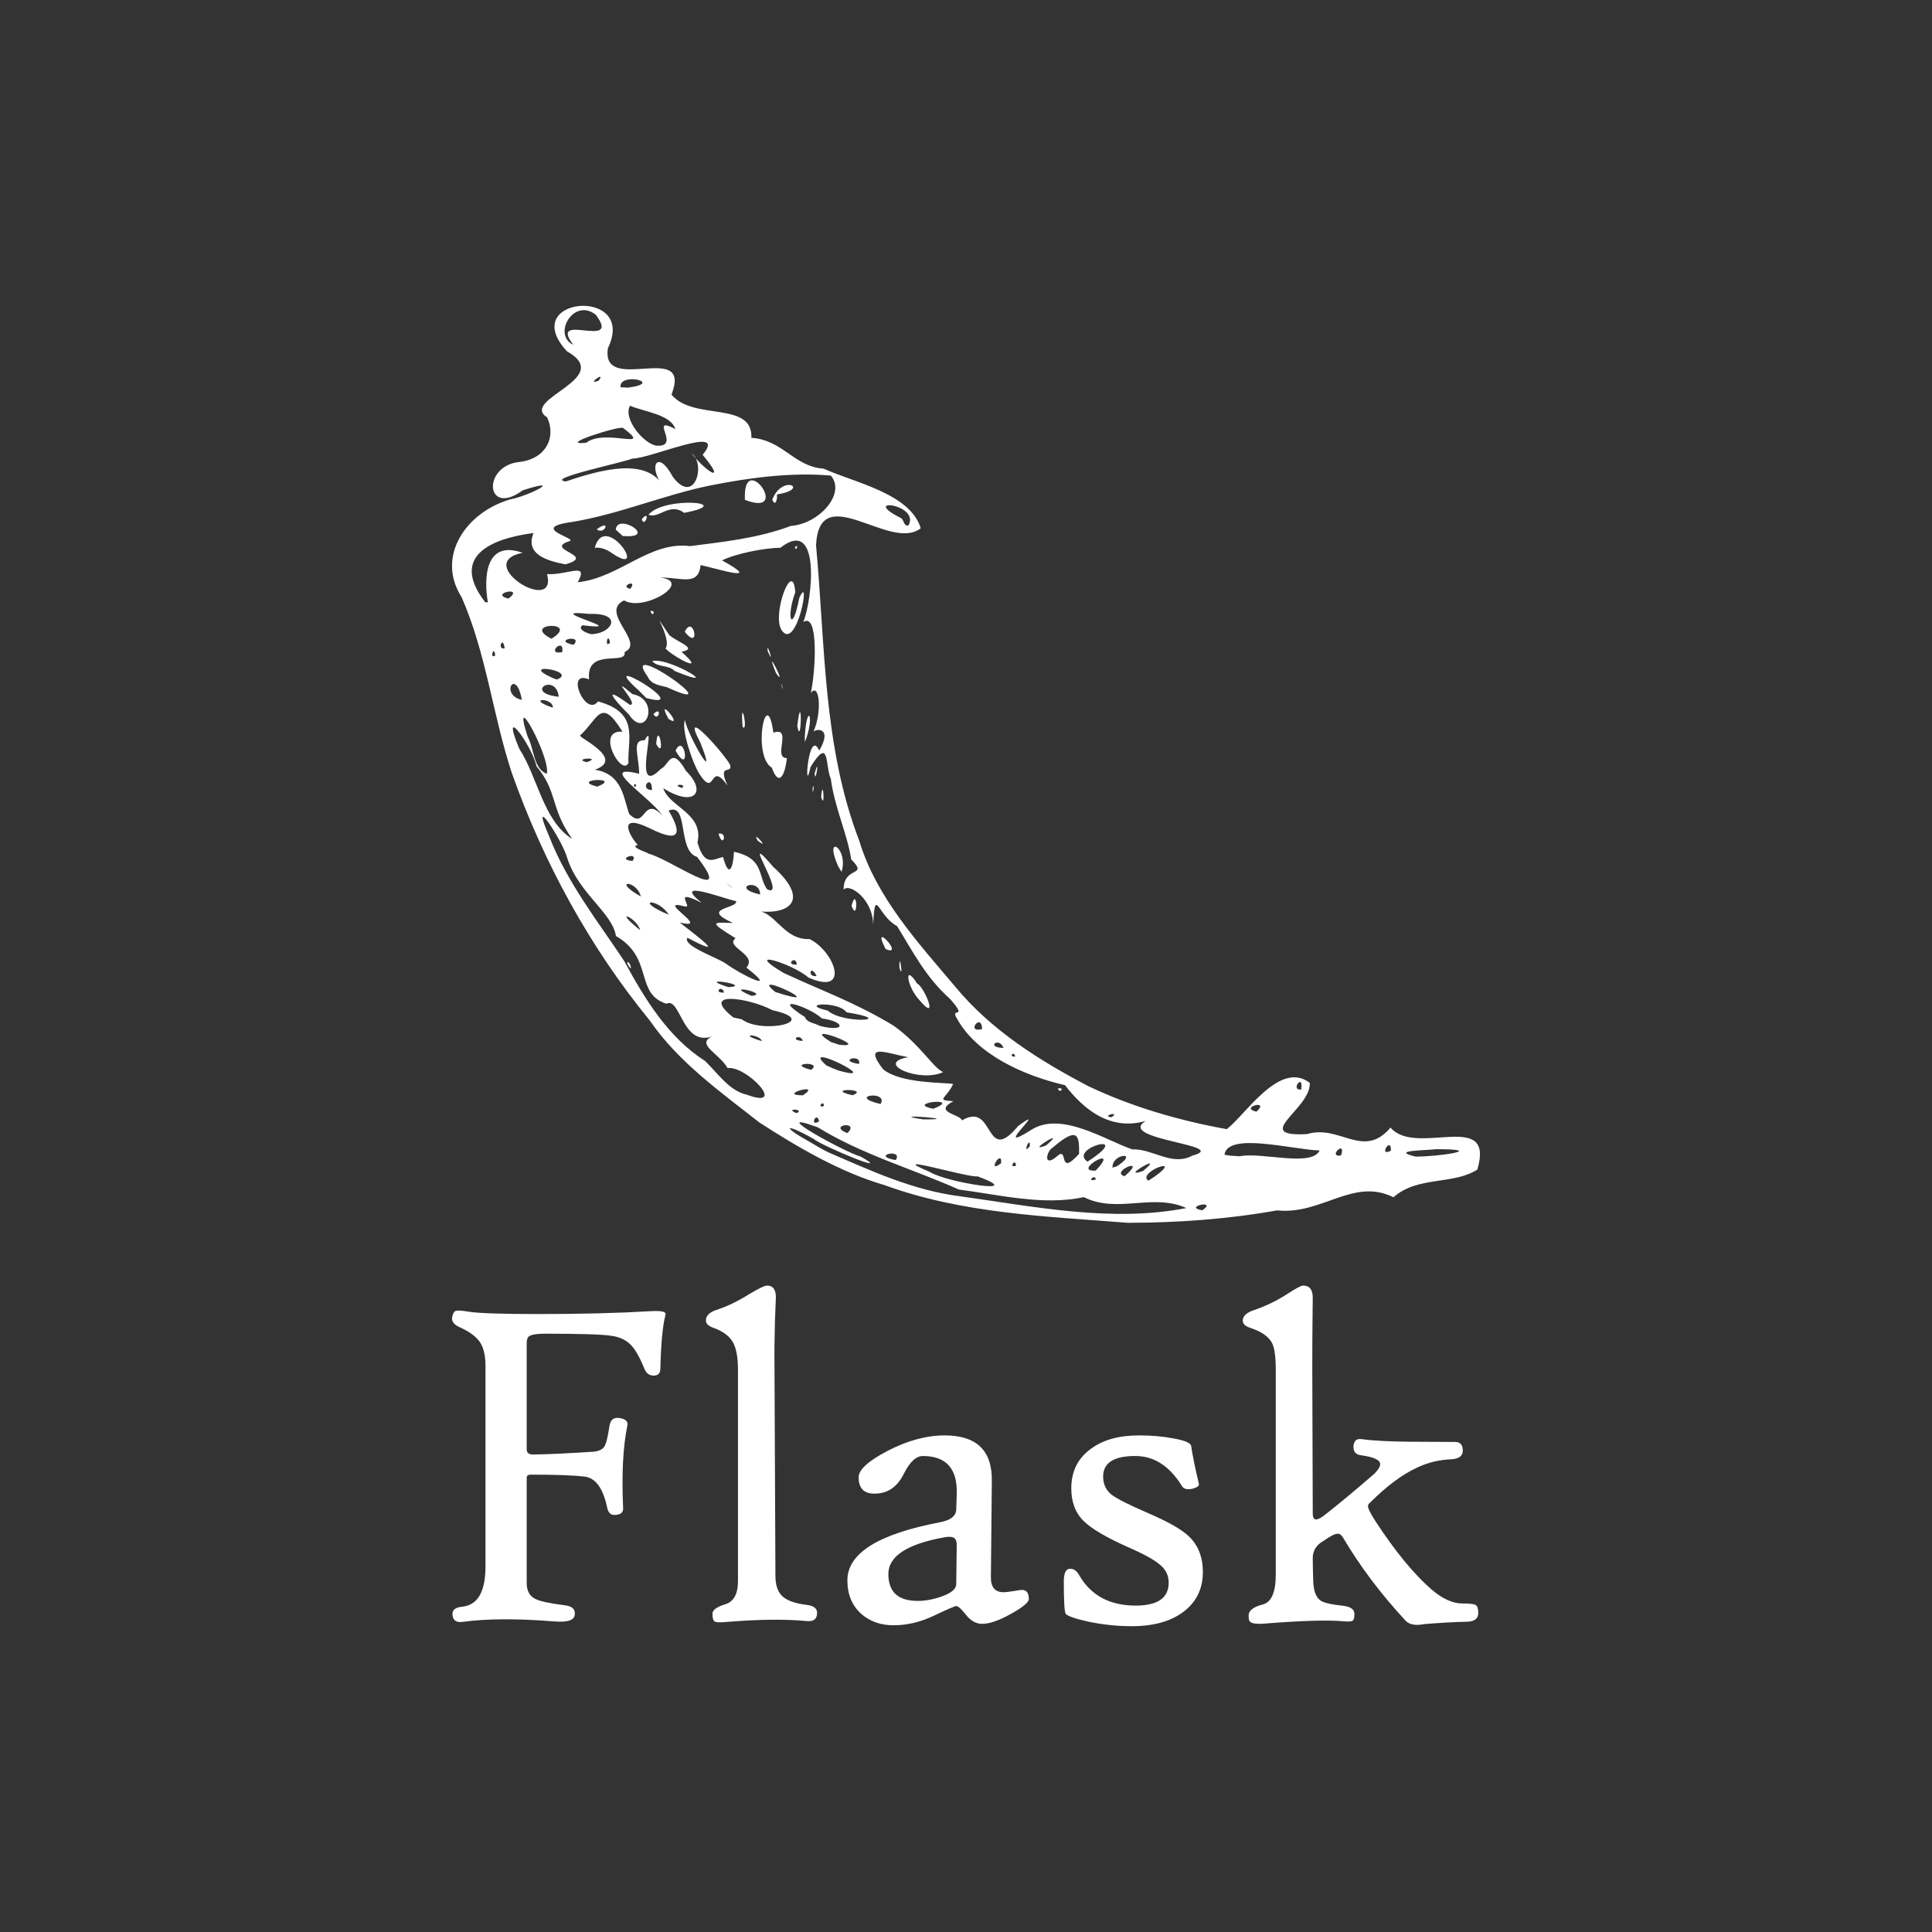 <svg width="1024" height="1024" viewBox="0 0 1024 1024" fill="none" xmlns="http://www.w3.org/2000/svg">
<rect x="0" y="0" width="1024" height="1024" fill="#333333" stroke="none"/>
<path d="M402.397 594.871C381.648 578.546 359.506 562.903 344.379 540.86C312.539 501.991 288.032 456.998 271.276 409.707C261.144 378.954 257.677 345.985 244.609 316.425C230.957 294.949 246.961 271.489 270.482 264.666C280.945 262.65 299.357 252.77 277.133 259.839C257.204 274.453 255.283 246.561 275.715 244.794C289.66 242.945 294.793 231.533 290.019 221.262C275.046 211.493 326.316 200.777 300.515 186.205C273.656 157.216 338.102 151.636 322.198 184.563C318.396 209.879 367.244 179.913 355.901 209.152C367.426 223.197 399.045 212.355 398.25 232.046C415.034 233.201 420.795 247.312 436.535 248.399C452.874 255.774 482.462 261.577 488.012 279.975C471.816 292.794 434.323 253.494 432.513 288.982C437.411 341.417 436.161 395.431 455.339 445.362C464.41 475.592 486.413 499.387 506.271 522.936C525.282 545.994 551.029 562.236 577.276 575.903C600.294 586.758 625.108 593.951 650.2 598.476C660.372 590.695 678.338 561.762 694.203 573.954C694.969 587.677 662.712 602.623 692.689 601.105C710.306 595.79 722.512 614.715 737.012 597.639C750.372 613.464 792.54 587.535 783.035 619.881C770.177 628.175 751.43 623.162 738.558 634.577C717.336 623.971 700.438 644.053 676.935 641.52C650.841 646.195 624.285 648.076 597.832 648.115C554.424 644.691 510.101 643.245 468.809 628.132C445.542 621.37 422.844 608.12 402.397 594.871ZM439.054 610.764C461.766 620.575 483.979 630.929 508.875 634.06C548.371 639.543 589.161 648.004 628.796 640.295C610.857 632.197 592.307 643.441 574.436 634.505C553.007 639.112 530.002 633.323 508.206 630.469C483.434 619.435 456.689 611.85 433.489 597.514C404.485 586.926 448.477 611.099 456.312 613.062C474.431 623.344 436.382 607.785 431.009 603.514C415.829 594.995 413.894 596.777 429.509 605.42C432.652 607.258 435.758 609.193 439.054 610.764ZM395.828 580.217C417.845 588.372 395.732 564.741 385.656 566.105C381.189 558.353 368.58 553.454 377.473 549.293C361.483 554.847 360.717 528.181 353.204 531.996C336.281 526.652 346.62 507.724 326.455 496.091C324.617 483.843 306.429 473.226 300.64 454.757C298.078 445.295 280.083 418.143 291.135 443.414C300.54 467.74 317.089 488.588 330.866 509.395C341.554 529.21 354.191 549.934 373.661 562.293C380.23 568.596 386.561 578.24 395.828 580.217ZM332.426 510.592C336.448 517.785 333.189 507.264 332.426 510.592ZM422.202 589.986C427.073 587.802 415.187 587.232 422.202 589.986ZM434.141 594.343C432.905 588.329 428.686 597.71 434.141 594.343ZM449.104 600.578C456.215 593.798 438.124 596.303 449.104 600.578ZM474.738 614.868C479.066 608.48 460.89 612.463 474.738 614.868ZM425.516 580.552C436.564 573.398 411.222 580.452 425.516 580.552ZM436.731 586.146C436.41 582.373 432.737 587.841 436.731 586.146ZM492.801 621.145C501.818 626.839 545.45 633.615 518.131 623.483C513.55 624.444 467.473 610.443 492.801 621.145ZM403.79 551.812C402.914 548.028 389.789 547.622 403.79 551.812ZM429.884 567.039C436.688 562.293 415.786 563.376 429.884 567.039ZM451.844 580.495C461.599 576.822 436.036 576.808 451.844 580.495ZM393.156 540.247C403.733 548.36 435.826 541.291 409.355 535.406C397.317 528.989 370.18 524.593 388.677 539.275L393.156 540.247ZM466.722 585.144C471.132 577.641 448.239 580.855 466.722 585.144ZM444.369 567.384C470.227 574.691 422.619 551.017 437.985 564.684L441.395 566.23L444.369 567.384ZM489.184 593.285C513.678 593.52 467.057 589.904 489.184 593.285ZM383.736 526.079C382.774 521.515 377.697 526.456 383.736 526.079ZM530.615 616.525C531.267 608.288 522.624 622.663 530.615 616.525ZM425.541 551.673C424.051 547.33 417.888 551.491 425.541 551.673ZM386.059 523.214C400.117 522.366 366.799 517.022 386.059 523.214ZM339.284 492.985C337.532 486.237 323.99 480.865 339.284 492.985ZM462.072 570.908C460.861 571.546 459.5 567.969 462.072 570.908ZM538.489 617.807C538.253 613.311 534.327 619.503 538.489 617.807ZM455.31 563.921C456.689 558.132 443.315 562.165 455.31 563.921ZM398.375 527.835C408.842 526.72 381.606 520.763 398.375 527.835ZM494.682 587.677C510.992 581.218 478.789 584.532 494.682 587.677ZM444.594 553.679C463.38 556.098 422.231 540.889 440.461 552.314L444.594 553.679ZM509.891 593.827C527.441 583.349 521.651 618.391 539.661 596.791C557.417 583.823 524.323 612.823 546.202 599.103C562.038 588.511 585.416 604.126 600.184 609.207C610.8 608.69 621.129 618.391 632.023 612.488C652.983 606.838 591.028 604.112 607.266 594.105C588.088 599.687 573.923 587.453 564.485 575.165C542.97 570.195 518.103 559.201 507.358 540.151C502.976 533.012 513.678 541.167 503.574 529.477C490.617 517.952 484.147 504.856 475.447 490.844C465.051 485.304 463.825 468.979 462.781 490.302C462.867 476.842 450.23 467.782 447.141 471.541C447.084 458.583 460.669 465.082 451.163 455.495C449.118 442.063 442.381 428.065 440.361 412.896C437.219 405.588 439.916 389.934 429.62 406.479C425.876 423.972 428.38 384.993 434.212 397.836C441.865 384.729 431.455 386.272 431.038 388.081C436.022 377.019 434.198 361.318 429.73 367.304C432.388 355.572 433.934 324.135 425.765 329.714C430.717 317.44 435.16 273.573 413.641 290.303C404.93 290.428 389.832 293.464 382.706 297.012C405.069 309.342 380.451 301.465 371.334 299.502C370.151 310.914 361.134 305.986 349.862 306.097C367.871 308.323 341.094 324.509 330.784 318.221C317.367 324.623 342.348 340.626 331.047 345.579C332.44 353.025 310.505 342.882 312.219 360.111C299.204 354.624 310.437 380.539 316.95 371.771C339.092 377.771 332.537 391.423 333.092 404.406C329.487 411.962 315.279 386.635 329.932 387.804C318.368 369.028 317.146 381.013 307.541 389.738C305.314 390.365 332.034 402.15 315.265 407.968C330.018 410.252 330.449 423.167 333.456 431.336C342.32 440.574 340.496 421.132 351.116 432.241C344.393 422.344 315.543 404.363 338.771 410.127C338.647 400.177 334.567 392.146 341.693 392.339C348.75 379.577 334.304 423.819 350.197 407.594C354.593 405.674 355.694 394.818 363.6 408.624C375.079 419.925 367.747 428.105 351.547 417.751C354.44 427.592 373.215 431.097 369.681 446.477C373.422 460.005 378.656 455.021 383.219 454.241C386.796 467.38 388.831 457.721 388.998 451.458C405.376 454.967 401.535 464.651 406.669 471.416C417.956 476.507 390.512 436.887 409.886 459.503C430.272 477.915 417.539 485.596 399.241 482.646C410.82 481.712 414.546 498.304 429.036 497.72C442.242 504.008 451.192 528.141 428.423 518.091C420.531 510.966 392.571 502.184 415.412 515.725C436.482 525.494 453.237 531.326 473.569 543.589C488.112 553.971 494.4 565.867 499.912 568.222C487.681 574.064 463.063 563.558 481.347 560.345C469.935 558.271 457.106 552.496 468.029 566.704C477.324 574.471 500.941 573.648 505.188 574.524C501.597 582.43 495.433 583.057 505.327 583.669C494.29 589.555 508.875 590.474 509.891 593.827ZM487.318 530.076C480.595 523.047 478.856 509.897 486.121 521.333C489.851 522.837 498.048 542.837 487.318 530.076ZM560.841 576.779C565.031 576.501 560.966 579.964 560.841 576.779ZM476.715 512.847C479.134 521.041 476.448 502.226 476.715 512.847ZM469.408 503.021C480.053 507.642 460.947 486.697 469.408 503.021ZM380.84 441.899C385.81 440.574 383.291 450.386 380.84 441.899ZM451.331 480.099C454.908 489.704 454.377 468.644 451.331 480.099ZM401.535 445.473C408.871 451.405 398.03 439.156 401.535 445.473ZM444.259 459.168C436.257 441.244 449.938 449.37 446.04 462.103L444.259 459.168ZM370.572 410.028C366.995 404.142 361.081 386.884 362.987 381.612C364.697 390.198 381.231 418.546 371.085 393.358C359.884 372.245 384.488 400.202 387.021 405.478C388.204 410.712 380.102 404.046 385.585 416.334C375.581 402.346 379.685 424.057 370.572 410.028ZM347.803 394.33C353.008 403.711 348.736 380.65 347.803 394.33ZM358.045 397.865C366.325 412.254 362.93 387.54 358.045 397.865ZM333.399 378.801C324.923 370.364 318.785 362.601 333.801 373.567C339.576 373.788 320.944 355.907 335.194 367.888C350.168 370.617 342.583 392.453 333.399 378.801ZM346.342 378.466C351.269 373.581 348.957 383.268 346.342 378.466ZM354.315 381.013C363.375 386.884 346.841 367.026 354.315 381.013ZM338.479 365.886C313.833 343.936 369.443 377.351 342.501 369.947L338.479 365.886ZM409.106 406.91C398.432 400.522 406.266 361.892 409.915 388.306C420.282 384.95 409.341 401.958 417.065 401.791C415.857 412.518 412.391 416.376 409.106 406.91ZM435.228 422.358C437.426 430.321 436.271 410.712 435.228 422.358ZM430.692 417.862C431.861 412.896 430.803 423.723 430.692 417.862ZM343.307 358.675C327.47 336.825 389.329 380.774 353.453 364.215C349.709 363.228 345.188 362.879 343.307 358.675ZM393.615 385.342C396.957 388.388 392.115 366.944 393.615 385.342ZM431.804 409.846C434.754 399.368 432.028 416.779 431.804 409.846ZM345.744 350.338C355.153 348.322 384.737 366.858 357.572 355.629C354.554 352.287 348.109 353.805 345.744 350.338ZM426.556 390.614C427.561 371.8 432.181 379.385 426.599 393.315L426.556 390.614ZM352.744 343.786C356.585 338.161 342.555 318.36 354.761 336.686C360.037 340.876 370.027 343.701 361.206 345.468C375.079 357.702 357.825 348.781 352.744 343.786ZM422.562 384.743C425.209 363.31 424.903 397.295 422.562 384.743ZM344.728 323.996C347.664 322.742 346.285 327.904 344.728 323.996ZM362.944 334.837C371.587 345.803 367.633 324.997 362.944 334.837ZM414.311 363.406C415.284 368.903 414.268 359.637 414.311 363.406ZM411.333 356.826C417.97 366.135 404.207 339.233 411.333 356.826ZM406.961 345.286C411.026 354.418 405.768 338.022 406.961 345.286ZM414.087 333.708C409.188 325.093 420.268 295.715 421.508 313.935C416.342 328.128 420.018 336.063 423.606 317.024C430.261 302.05 422.174 346.597 414.087 333.708ZM421.408 290.026C423.538 287.407 421.882 293.182 421.408 290.026ZM409.177 530.967C409.551 532.566 406.281 528.434 409.177 530.967ZM434.365 543.7C448.377 547.305 448.31 541.526 435.644 539.802C428.84 533.471 407.339 526.748 426.584 539.022C427.853 542.253 431.875 542.168 434.365 543.7ZM384.627 510.659C392.336 516.424 413.698 526.969 395.621 512.861C401.717 505.775 383.957 502.005 389.846 497.26C374.858 488.086 378.014 488.909 388.524 489.201C370.515 481.142 391.125 481.755 390.152 477.622C383.209 476.258 355.651 465.374 371.865 478.513C355.388 470.119 367.939 481.645 362.958 480.433C346.103 475.841 377.961 493.266 360.286 488.938C369.945 496.59 386.298 508.561 364.362 497.036C361.483 501.197 380.063 507.503 384.627 510.659ZM410.969 525.801C442.994 536.115 395.258 513.178 410.969 525.801ZM545.824 607.493C546.241 601.134 541.453 612.919 545.824 607.493ZM559.687 613.325C567.076 606.171 559.993 624.737 571.932 611.572C572.056 602.149 571.572 596.584 558.212 608.035C554.521 610.083 552.882 618.751 559.687 613.325ZM339.662 475.146C337.393 466.225 323.755 466.265 339.662 475.146ZM354.454 484.844C348.957 475.731 334.845 476.593 354.454 484.844ZM438.666 535.627C446.892 542.934 476.423 540.985 448.645 536.532C444.537 530.45 422.537 531.911 438.666 535.627ZM554.41 607.119C567.061 596.499 542.151 611.85 554.41 607.119ZM580.728 625.196C580.81 621.787 575.273 626.685 580.728 625.196ZM580.771 620.422C594.783 605.587 567.2 621.299 580.771 620.422ZM303.255 444.668C291.316 427.634 295.837 419.978 284.316 406.062C282.128 395.417 264.553 371.283 275.227 396.849C284.996 411.809 287.893 434.966 303.255 444.668ZM576.371 615.705C602.161 599.046 565.797 608.455 576.371 615.705ZM596.051 623.415C608.966 612.335 587.882 621.103 596.051 623.415ZM335.276 456.314C338.967 450.817 325.732 455.605 335.276 456.314ZM591.943 618.153C604.441 610.097 589.064 611.334 589.677 618.89L591.943 618.153ZM422.327 511.244C421.896 505.789 415.718 511.703 422.327 511.244ZM432.805 517.272C429.467 510.535 427.685 518.33 432.805 517.272ZM611.998 623.596C628.015 612.043 602.3 621.381 608.645 625.795L611.998 623.596ZM605.863 620.632C618.916 609.706 592.096 625.474 605.863 620.632ZM637.2 641.492C645.957 635.631 626.555 639.6 637.2 641.492ZM343.307 452.349C355.039 454.978 390.22 481.253 369.471 454.173C358.84 451.027 365.214 425.044 354.372 429.637C361.651 441.8 360.354 446.962 345.074 439.309C325.885 429.929 334.289 443.944 338.048 447.813C332.925 448.982 344.81 452.253 343.307 452.349ZM289.827 410.113C291.926 401.413 270.467 362.295 279.695 390.504C283.019 396.418 282.673 407.619 289.827 410.113ZM387.993 470.636C387.701 469.913 381.94 465.584 387.993 470.636ZM402.871 474.103C402.871 464.889 386.422 470.358 402.871 474.103ZM531.88 555.417C529.418 549.126 522.154 555.278 531.88 555.417ZM538.072 559.938C537.153 556.418 534.495 560.622 538.072 559.938ZM589.203 592.156C594.116 588.525 583.065 591.686 589.203 592.156ZM316.533 416.932C330.602 411.488 301.459 413.049 316.533 416.932ZM520.522 545.438C520.358 536.336 511.547 547.708 520.522 545.438ZM310.979 403.975C320.01 400.928 302.614 401.972 310.979 403.975ZM337.197 416.679C337.043 413.69 334.428 417.823 337.197 416.679ZM657.076 612.837C668.694 610.486 695.179 618.751 699.451 609.763C685.339 609.413 650.646 599.798 649.003 612.043L652.092 612.531L657.076 612.837ZM345.533 418.781C345.744 409.554 338.34 418.436 345.533 418.781ZM276.592 370.952C273.46 353.374 264.678 368.291 276.592 370.952ZM293.026 375.085C293.237 369.434 277.981 370.004 293.026 375.085ZM302.421 379.706C300.305 382.474 299.706 377.504 302.421 379.706ZM361.551 417.627C364.337 415.065 354.957 415.735 361.551 417.627ZM296.172 369.295C294.573 356.017 277.119 367.304 296.172 369.295ZM262.451 347.417C261.978 341.293 259.167 349.725 262.451 347.417ZM267.475 343.633C266.655 336.365 263.16 344.549 267.475 343.633ZM295.171 360.164C306.889 355.572 273.834 350.645 292.777 359.302L295.171 360.164ZM665.969 589.206C673.468 582.333 656.449 587.079 665.969 589.206ZM710.766 612.42C713.773 603.542 703.195 613.589 710.766 612.42ZM298.007 345.65C299.247 337.049 288.712 347.36 298.007 345.65ZM258.582 319.236C256.466 307.101 256.758 285.793 277.009 292.99C249.982 298.362 295.727 326.597 289.952 304.301C301.32 304.861 312.19 297.582 306.219 308.616C328.625 306.154 344.144 286.726 365.784 289.455C382.635 287.215 401.061 285.529 419.224 278.739C434.155 277.667 448.531 261.592 440.351 252.058C419.99 250.334 398.667 252.881 376.165 257.363C351.226 262.539 328.571 272.39 303.408 276.623C278.872 279.922 308.335 285.697 301.306 286.99C288.516 291.429 316.572 294.422 299.649 299.11C289.2 297.122 278.316 293.531 282.784 282.508C259.291 285.572 238.638 295.313 257.204 319.222L258.582 319.236ZM315.211 290.4C320.708 270.11 344.714 307.101 324.228 293.1C321.792 291.262 317.755 289.773 315.211 290.4ZM316.28 280.559C324.228 274.645 320.498 283.887 316.28 280.559ZM326.37 280.727C327.096 271.389 349.488 285.668 330.061 284.083L326.37 280.727ZM340.175 275.176C345.227 269.273 341.639 280.406 340.175 275.176ZM343.713 272.811C352.117 262.721 391.264 266.366 362.609 271.82C354.928 266.031 349.043 275.23 343.713 272.811ZM394.812 264.933C420.211 274.717 393.548 237.362 394.812 264.933ZM409.316 264.848C414.617 250.961 429.898 259.269 411.778 262.051C412.166 263.54 411.236 269.234 409.316 264.848ZM292.289 338.524C308.125 328.823 275.477 330.106 292.289 338.524ZM304.007 341.766C309.561 335.867 291.926 339.372 304.007 341.766ZM269.495 317.287C278.541 310.329 258.778 314.644 269.495 317.287ZM737.208 609.887C737.472 601.814 730.289 613.518 737.208 609.887ZM689.682 577.445C691.032 568.165 683.572 578.254 689.682 577.445ZM750.276 613.019C762.927 613.062 788.614 609.079 761.089 609.093C756.76 609.763 735.915 609.624 750.276 613.019ZM314.306 336.073C324.549 335.379 330.324 324.787 312.315 325.385C284.412 322.507 336.933 334.947 308.738 331.385C304.954 333.889 314.082 336.772 314.306 336.073ZM323.324 340.641C322.251 334.071 320.149 344.132 323.324 340.641ZM334.026 312.111C338.465 306.599 327.873 310.636 334.026 312.111ZM299.956 255.175C318.243 248.969 343.239 241.983 351.868 258.239C343.086 247.676 348.319 237.266 356.613 252.728C368.345 268.357 374.217 245.617 366.589 240.369C375.289 251.167 385.168 256.276 372.407 241.053C386.283 224.365 344.643 243.237 335.18 243.041C330.631 245.086 288.17 253.868 299.956 255.175ZM310.672 234.665C321.097 226.802 346.73 239.353 330.281 226.841C328.668 225.423 294.266 236.332 310.672 234.665ZM348.679 236.236C360.871 236.542 343.421 219.841 357.949 227.411C355.569 219.62 341.027 218.159 333.915 215.042C329.893 222.167 342.095 236.332 348.679 236.236ZM317.338 201.735C321.556 196.017 309.935 204.646 317.338 201.735ZM332.872 205.451C352.534 202.85 327.859 196.989 328.903 205.244L332.872 205.451ZM303.868 182.767C290.019 164.69 329.907 185.803 315.835 166.874C303.992 157.454 292.624 177.494 303.868 182.767ZM481.514 278.447C487.863 267.199 455.31 263.277 477.242 274.464C479.259 275.133 478.803 279.223 481.514 278.447Z" fill="white"/>
<path d="M352.61 697.332C351.207 702.879 350.336 712.186 350.009 725.248C350.009 727.816 348.854 729.1 346.538 729.1C344.219 729.1 342.607 727.979 341.694 725.747C339.212 719.707 336.861 715.494 334.62 713.09C331.975 710.282 328.459 708.583 324.074 708.006C319.36 707.258 307.616 706.887 288.84 706.887C284.541 706.887 281.724 707.344 280.405 708.257C279.578 708.833 279.166 710.075 279.166 711.978V768.184C279.166 770.088 280.363 770.992 282.757 770.915C290.124 770.829 300.791 770.328 314.767 769.424C317.498 769.089 319.342 768.202 320.291 766.753C321.248 765.306 322.179 761.567 323.083 755.525C323.659 752.216 325.607 750.933 328.915 751.683C331.726 752.261 332.932 753.544 332.517 755.525C330.199 766.779 329.449 781.419 330.276 799.452C330.365 801.598 329.001 802.76 326.185 802.926C323.866 803.175 322.419 801.933 321.841 799.202C319.697 788.864 315.698 783.34 309.873 782.632C304.04 781.935 294.545 781.582 281.396 781.582C279.907 781.582 279.166 782.116 279.166 783.193V839.028C279.166 843.164 280.69 845.981 283.749 847.463C286.154 848.705 291.322 849.823 299.258 850.816C303.317 851.228 305.09 853.013 304.601 856.15C304.1 858.88 300.465 859.957 293.675 859.379C274.072 857.804 257.899 857.89 245.165 859.63C241.605 860.12 239.832 858.673 239.832 855.287C239.832 853.132 241.605 851.892 245.165 851.564C253.272 850.65 257.322 843.535 257.322 830.222V724.006C257.322 718.554 256.349 714.356 254.41 711.418C252.462 708.48 248.842 705.809 243.553 703.413C240.244 701.924 239.005 699.899 239.832 697.332C240.244 695.763 240.908 694.892 241.813 694.729C242.64 694.48 244.837 694.643 248.386 695.227C253.6 696.054 265.887 696.469 285.238 696.469C308.073 696.469 327.795 695.968 344.427 694.978C349.965 694.643 352.74 695.099 352.74 696.339C352.74 696.677 352.698 697.003 352.61 697.332Z" fill="white"/>
<path d="M433.074 854.839C433.074 858.148 431.212 859.595 427.491 859.18C416.083 858.104 401.935 858.267 385.063 859.672C381.668 860.007 379.583 859.921 378.791 859.432C378.006 858.931 377.618 857.57 377.618 855.329C377.618 853.348 379.868 851.676 384.374 850.306C388.89 848.945 391.137 844.869 391.137 838.088V725.8C391.137 719.096 390.165 714.175 388.226 711.03C386.278 707.886 382.866 705.447 377.989 703.715C375.421 702.802 374.137 701.518 374.137 699.864C374.137 697.382 375.999 695.521 379.72 694.281C385.347 692.461 391.181 689.653 397.221 685.844C402.184 682.864 405.329 681.381 406.646 681.381C409.706 681.381 411.241 683.483 411.241 687.705C411.241 687.379 411.076 691.515 410.74 700.113C410.5 708.299 410.414 716.363 410.5 724.308L410.99 835.106C410.99 840.155 412.231 843.819 414.713 846.093C417.194 848.367 421.458 849.876 427.491 850.617C431.212 851.03 433.074 852.435 433.074 854.839Z" fill="white"/>
<path d="M545.294 847.522C545.294 849.263 542.131 851.883 535.807 855.397C529.474 858.913 524.407 860.671 520.607 860.671C517.375 860.671 514.525 859.103 512.044 855.957C509.562 852.814 507.82 851.246 506.829 851.246C506.088 851.246 502.16 852.942 495.041 856.328C487.934 859.723 480.774 861.421 473.579 861.421C466.798 861.421 461.127 859.432 456.579 855.468C451.616 851.08 449.134 845.127 449.134 837.596C449.134 823.285 465.515 813.03 498.273 806.828C503.891 805.751 506.752 803.475 506.829 800.003L507.081 792.06C507.579 778.496 501.582 771.716 489.088 771.716C485.53 771.716 482.162 774.894 478.972 781.262C475.794 787.639 471.219 791.067 465.263 791.568C458.482 792.223 455.088 789.371 455.088 783.003C455.088 779.03 460.137 774.405 470.226 769.104C480.816 763.565 490.994 760.79 500.754 760.79C517.541 760.79 525.854 768.777 525.691 784.743L525.19 835.856C525.113 841.234 527.39 843.92 532.015 843.92C532.928 843.92 534.669 843.715 537.227 843.301C539.797 842.888 541.286 842.681 541.701 842.681C544.096 842.681 545.294 844.3 545.294 847.522ZM507.081 819.235C507.167 817.166 506.684 815.796 505.649 815.141C504.615 814.48 502.987 814.349 500.754 814.764C480.816 818.322 470.848 824.818 470.848 834.246C470.848 843.757 476.016 848.513 486.357 848.513C490.493 848.513 494.759 847.73 499.135 846.161C504.271 844.335 506.829 842.147 506.829 839.579L507.081 819.235Z" fill="white"/>
<path d="M637.542 833.247C637.542 842.017 634.162 848.989 627.426 854.158C620.687 859.328 611.484 861.913 599.818 861.913C592.047 861.913 584.265 861.086 576.494 859.432C569.79 857.94 565.904 856.579 564.827 855.338C564.163 854.175 563.837 848.515 563.837 838.338C563.837 833.952 564.827 831.678 566.817 831.515C568.8 831.263 570.496 832.342 571.901 834.738C578.104 845.577 588.116 850.997 601.929 850.997C613.587 850.997 619.421 846.938 619.421 838.829C619.421 835.28 618.102 832.298 615.448 829.903C612.552 827.172 606.936 823.984 598.578 820.347C586.497 814.971 578.433 810.258 574.383 806.199C569.996 801.9 567.807 796.11 567.807 788.828C567.807 779.893 571.237 772.949 578.104 767.986C584.472 763.186 592.993 760.79 603.66 760.79C610.364 760.79 616.483 761.324 622.03 762.403C627.986 763.479 631.087 764.798 631.337 766.373C631.992 771.001 633.362 777.704 635.431 786.477C635.68 787.544 634.515 788.416 631.957 789.078C629.226 789.655 627.408 789.199 626.495 787.717C619.964 777.04 611.692 771.707 601.68 771.707C590.348 771.707 584.68 775.344 584.68 782.626C584.68 786.682 586.213 789.905 589.272 792.3C592.003 794.369 598.413 797.601 608.504 801.986C619.092 806.534 626.288 810.628 630.097 814.263C635.06 818.977 637.542 825.31 637.542 833.247Z" fill="white"/>
<path d="M783.512 854.96C783.512 857.854 781.564 859.39 777.678 859.553C771.887 859.639 764.313 860.051 754.973 860.793C750.339 861.706 747.03 861.13 745.047 859.061C731.976 844.999 720.887 830.273 711.788 814.885C711.047 813.566 710.098 812.902 708.936 812.902C707.531 812.902 705.093 814.144 701.621 816.626C697.726 818.772 695.787 821.838 695.787 825.802C695.787 828.619 695.864 832.669 696.036 837.969C696.202 843.259 697.519 846.731 700 848.385C701.741 849.55 705.757 850.454 712.037 851.118C715.924 851.616 717.872 853.063 717.872 855.459C717.872 857.365 717.561 858.545 716.941 858.993C716.321 859.449 714.682 859.553 712.037 859.304C703.766 858.563 689.79 858.975 670.103 860.543C665.14 860.958 662.451 860.336 662.036 858.682C661.873 858.106 661.787 857.279 661.787 856.2C661.787 853.641 664.313 851.694 669.362 850.377C673.91 849.212 676.184 843.878 676.184 834.367V725.921C676.184 719.14 675.522 714.426 674.195 711.782C672.377 708.387 668.568 705.74 662.777 703.836C660.055 702.932 658.686 701.648 658.686 699.994C658.686 697.59 660.633 695.728 664.518 694.411C670.723 692.342 676.632 689.49 682.259 685.846C686.81 682.872 689.626 681.381 690.694 681.381C694.091 681.381 695.787 683.528 695.787 687.836C695.787 687.251 695.745 691.352 695.657 700.115C695.58 706.155 695.538 714.263 695.538 724.439L695.787 802.107C695.787 804.26 696.365 805.33 697.519 805.33C698.761 805.33 700.664 804.26 703.232 802.107C710.098 796.729 718.536 789.7 728.539 781.013C730.529 778.946 731.519 777.292 731.519 776.05C731.519 773.82 728.168 772.243 721.474 771.338C718.578 771.001 717.208 769.391 717.371 766.494C717.62 763.6 719.069 762.359 721.714 762.773C727.676 763.6 736.363 764.057 747.769 764.143C755.714 764.22 763.616 764.264 771.475 764.264C774.034 764.35 775.317 765.875 775.317 768.857C775.317 771.665 773.292 773.198 769.243 773.449C762.866 773.69 756.868 775.137 751.252 777.79C743.393 781.342 734.991 787.589 726.057 796.524C725.402 797.023 725.065 797.643 725.065 798.384C725.065 799.54 726.47 802.315 729.289 806.7C739.628 822.416 749.39 834.281 758.567 842.31C764.443 847.353 769.94 849.876 775.066 849.876C778.875 849.876 781.236 850.143 782.14 850.686C783.055 851.222 783.512 852.651 783.512 854.96Z" fill="white"/>
</svg>
